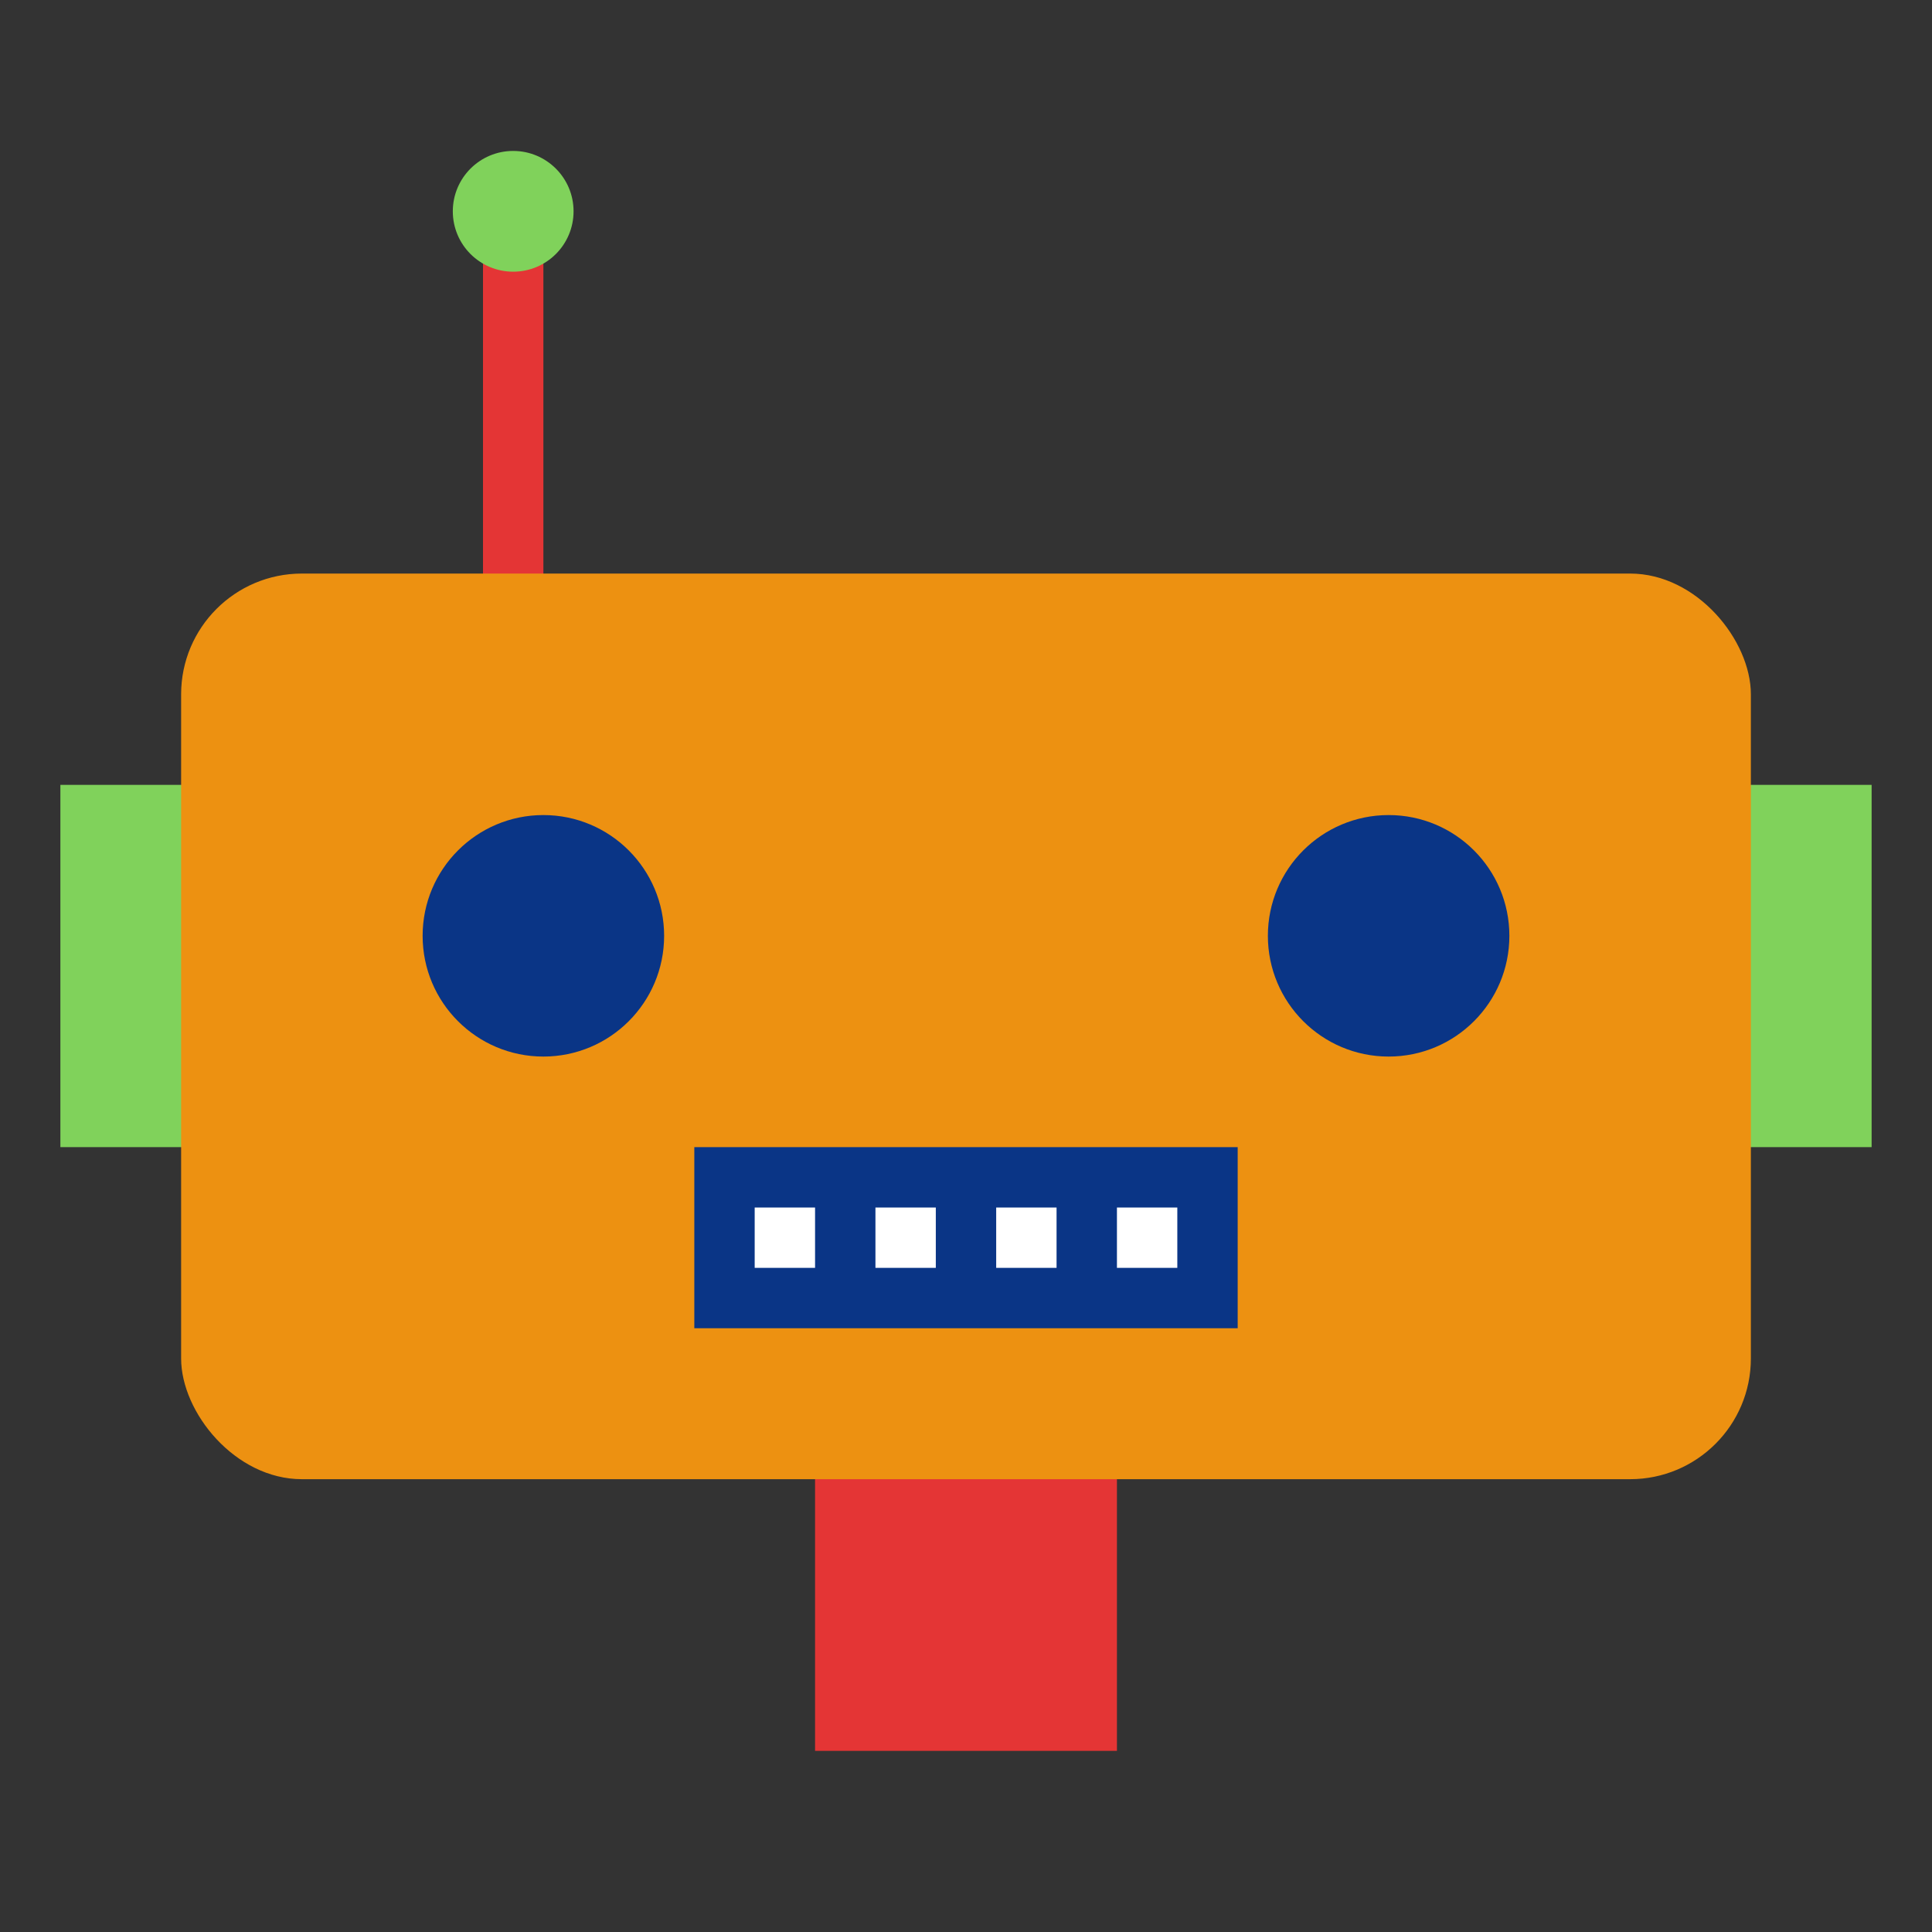 <svg xmlns="http://www.w3.org/2000/svg" width="64" height="64" viewBox="0 0 64 64">
  <rect x="0" y="0" width="64" height="64" fill="#333333" stroke="none"/>
  <g fill="none" fill-rule="evenodd">
    <path stroke="#E43535" stroke-linecap="square" stroke-width="2" d="M17,19 L17,8"/>
    <rect width="6" height="12" x="2" y="26" fill="#80D25B"/>
    <rect width="10" height="10" x="27" y="48" fill="#E43535"/>
    <rect width="6" height="12" x="56" y="26" fill="#80D25B"/>
    <rect width="52" height="30" x="6" y="19" fill="#ED9111" rx="4"/>
    <circle cx="17" cy="7" r="2" fill="#80D25B"/>
    <circle cx="18" cy="31" r="4" fill="#0A3586"/>
    <circle cx="46" cy="31" r="4" fill="#0A3586"/>
    <rect width="16" height="4" x="24" y="39" fill="#FFF" stroke="#0A3586" stroke-linecap="round" stroke-width="2"/>
    <path stroke="#0A3586" stroke-linecap="square" stroke-width="2" d="M28 40L28 42M32 40L32 42M36 40L36 42"/>
  </g>
</svg>
